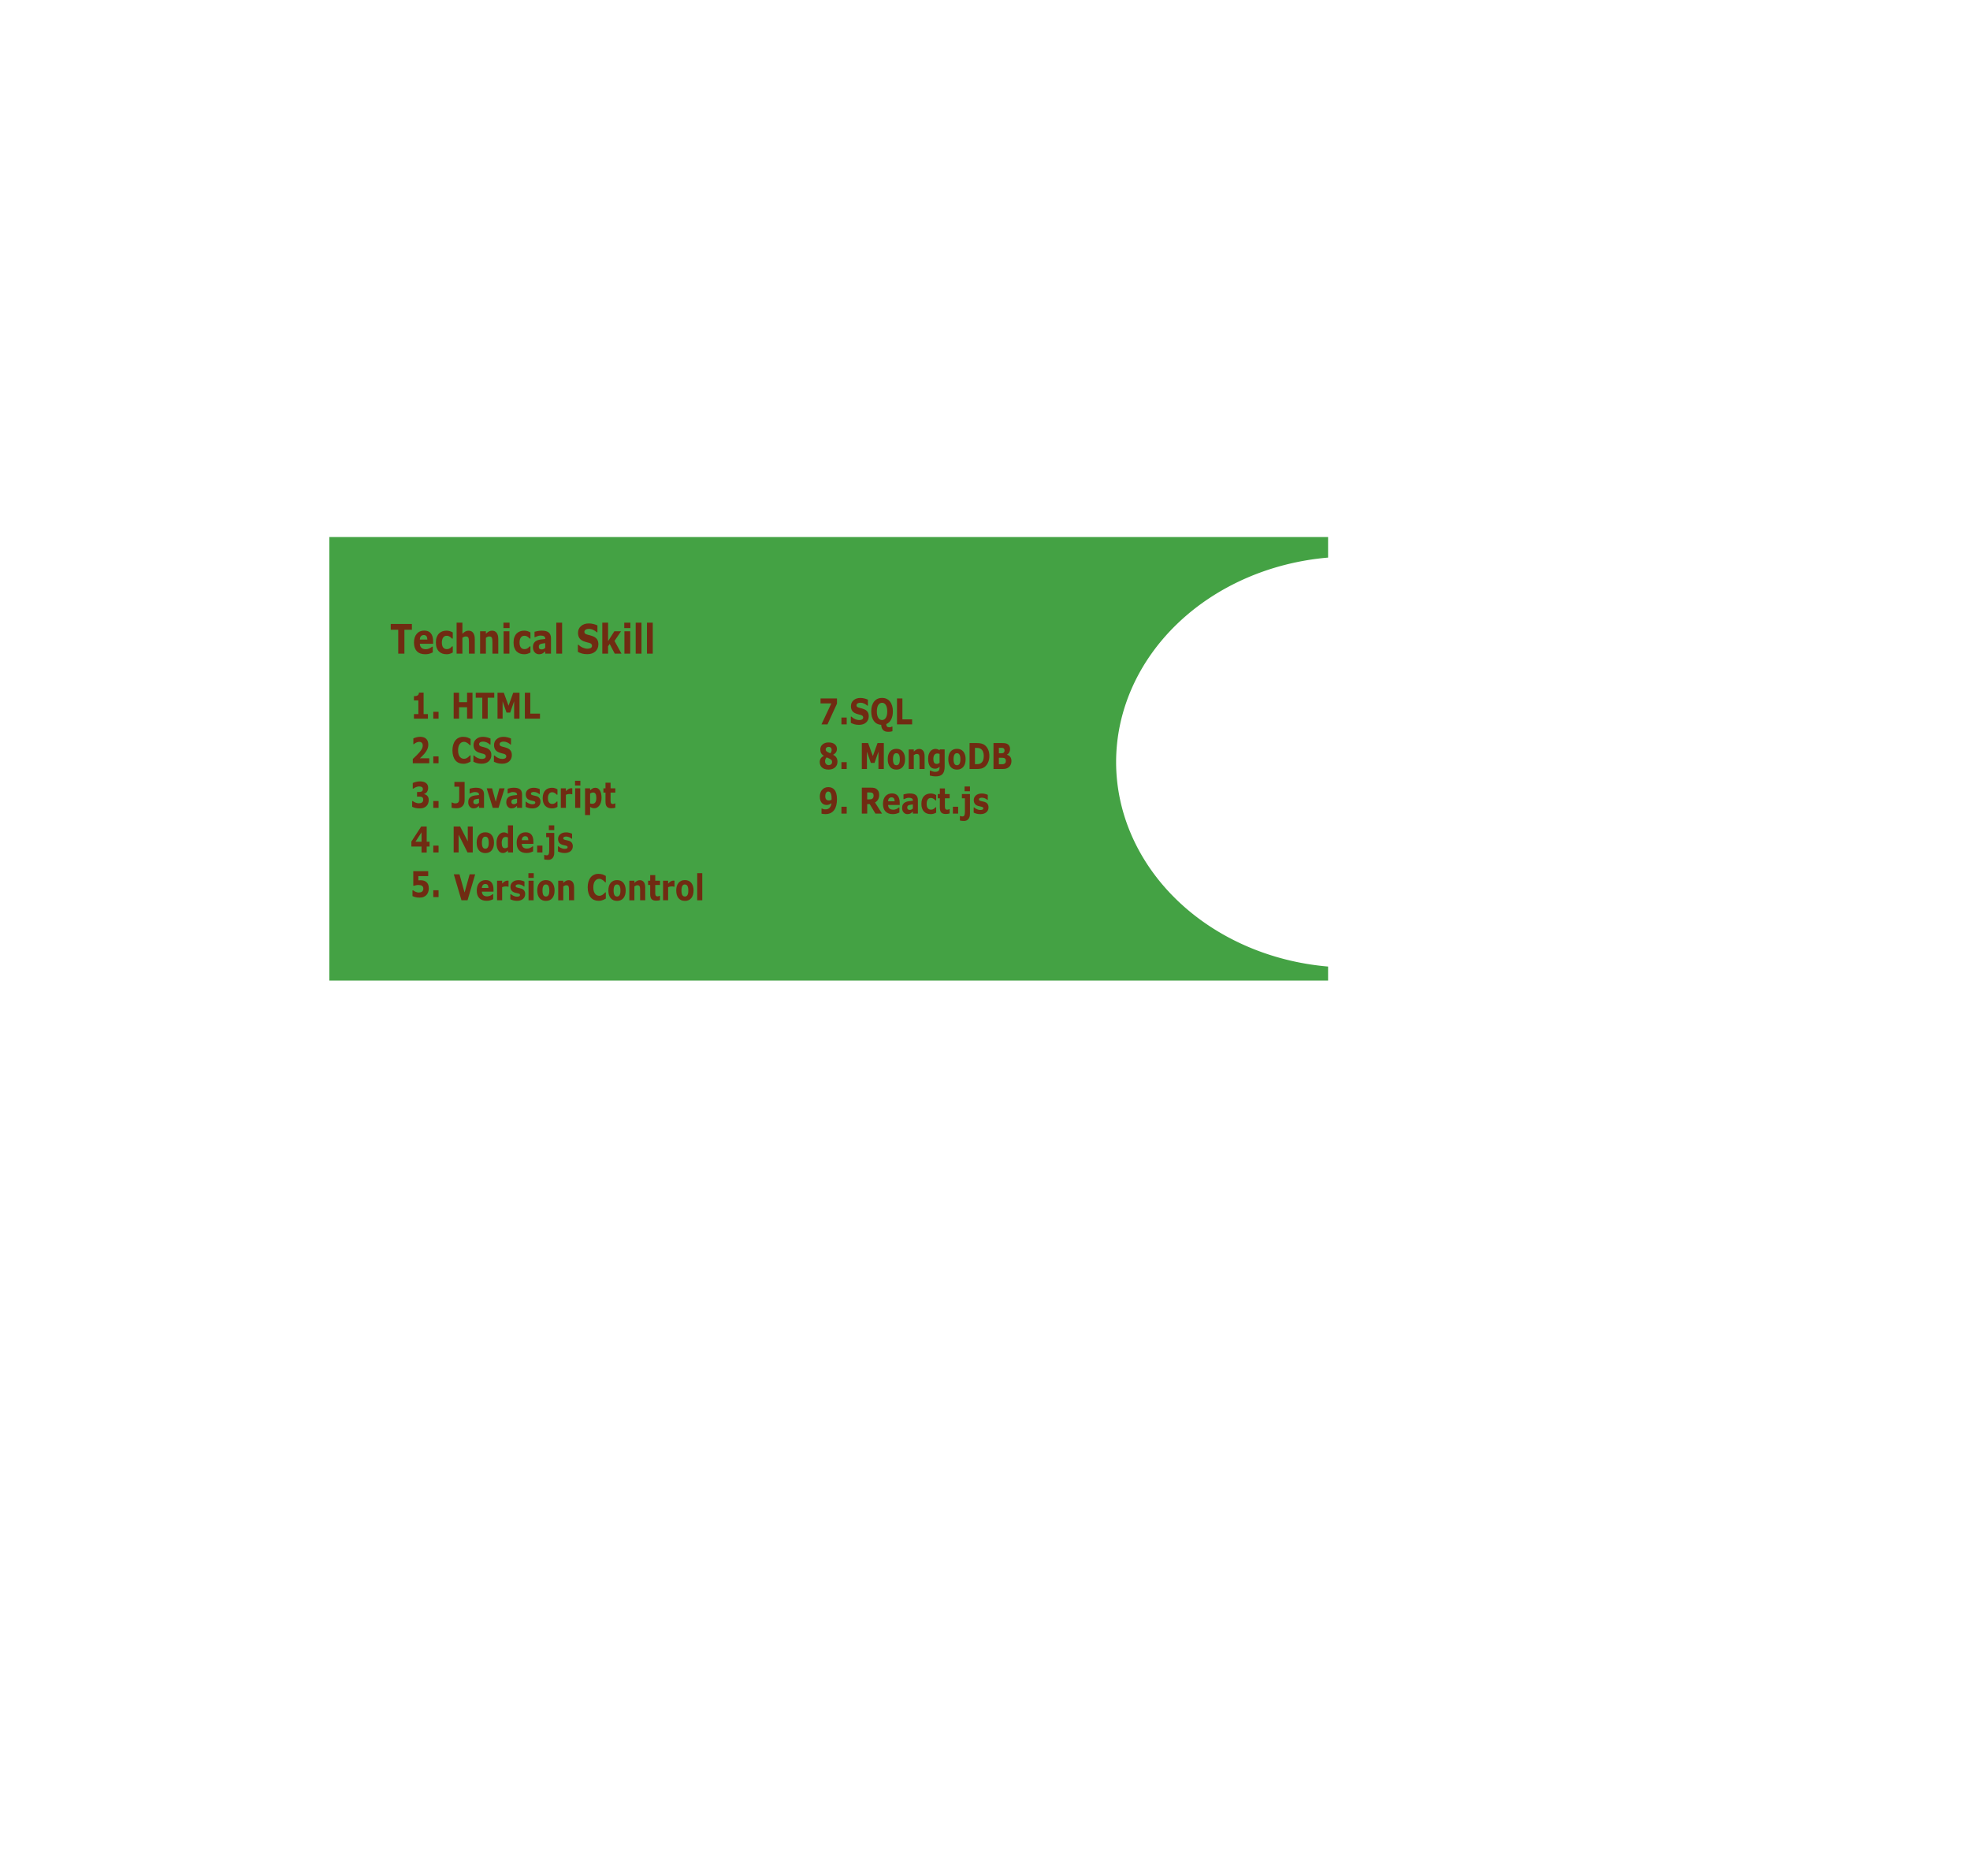 <?xml version="1.0" encoding="UTF-8" standalone="no"?>
<!-- Created with Inkscape (http://www.inkscape.org/) -->

<svg
   width="210mm"
   height="200mm"
   viewBox="0 0 210 297"
   version="1.1"
   id="svg1481"
   inkscape:version="1.2.2 (732a01da63, 2022-12-09)"
   sodipodi:docname="skill.svg"
   xmlns:inkscape="http://www.inkscape.org/namespaces/inkscape"
   xmlns:sodipodi="http://sodipodi.sourceforge.net/DTD/sodipodi-0.dtd"
   xmlns="http://www.w3.org/2000/svg"
   xmlns:svg="http://www.w3.org/2000/svg">
  <sodipodi:namedview
     id="namedview1483"
     pagecolor="#ffffff"
     bordercolor="#cccccc"
     borderopacity="1"
     inkscape:showpageshadow="0"
     inkscape:pageopacity="1"
     inkscape:pagecheckerboard="0"
     inkscape:deskcolor="#d1d1d1"
     inkscape:document-units="mm"
     showgrid="false"
     inkscape:zoom="1"
     inkscape:cx="397"
     inkscape:cy="561.5"
     inkscape:window-width="1920"
     inkscape:window-height="991"
     inkscape:window-x="-9"
     inkscape:window-y="-9"
     inkscape:window-maximized="1"
     inkscape:current-layer="layer1" />
  <defs
     id="defs1478">
    <inkscape:perspective
       sodipodi:type="inkscape:persp3d"
       inkscape:vp_x="0 : 148.5 : 1"
       inkscape:vp_y="0 : 1000 : 0"
       inkscape:vp_z="210 : 148.5 : 1"
       inkscape:persp3d-origin="105 : 99 : 1"
       id="perspective1597" />
  </defs>
  <g
     inkscape:label="Layer 1"
     inkscape:groupmode="layer"
     id="layer1">
    <g
       id="g6901">
      <path
         id="rect1668"
         style="opacity:0.734;fill:#008000;stroke-width:2.137;stroke-linejoin:bevel"
         d="M 1.208,85.027 V 155.247 H 159.311 V 153.023 A 37.144,32.544 0 0 1 125.755,120.65 37.144,32.544 0 0 1 159.311,88.277 v -3.25 z" />
      <g
         id="g6856"
         transform="matrix(0.925,0,0,1.144,-49.626,-112.026)">
        <g
           aria-label="Technical Skill

"
           id="text4456"
           style="font-weight:bold;font-size:5.644px;-inkscape-font-specification:'sans-serif Bold';opacity:0.734;fill:#800000;stroke-width:2;stroke-linejoin:bevel">
          <path
             d="m 69.087,185.073 h -1.282 v 3.31 h -1.058 v -3.31 H 65.465 v -0.794 h 3.621 z"
             id="path6903" />
          <path
             d="m 72.716,187.019 h -2.271 q 0.022,0.364 0.276,0.557 0.256,0.193 0.752,0.193 0.314,0 0.609,-0.113 0.295,-0.113 0.466,-0.243 h 0.11 v 0.797 q -0.336,0.135 -0.634,0.196 -0.298,0.061 -0.659,0.061 -0.932,0 -1.428,-0.419 -0.496,-0.419 -0.496,-1.193 0,-0.766 0.469,-1.213 0.471,-0.449 1.29,-0.449 0.755,0 1.136,0.383 0.38,0.38 0.38,1.097 z m -0.987,-0.582 q -0.008,-0.311 -0.154,-0.469 -0.146,-0.157 -0.455,-0.157 -0.287,0 -0.471,0.149 -0.185,0.149 -0.207,0.477 z"
             id="path6905" />
          <path
             d="m 75.029,188.466 q -0.405,0 -0.741,-0.097 -0.333,-0.097 -0.582,-0.298 -0.245,-0.201 -0.38,-0.507 -0.135,-0.306 -0.135,-0.717 0,-0.433 0.143,-0.747 0.146,-0.314 0.405,-0.521 0.251,-0.196 0.579,-0.287 0.328,-0.091 0.681,-0.091 0.317,0 0.584,0.069 0.267,0.069 0.499,0.179 v 0.846 h -0.141 q -0.058,-0.05 -0.141,-0.116 -0.08,-0.066 -0.198,-0.13 -0.113,-0.061 -0.248,-0.099 -0.135,-0.041 -0.314,-0.041 -0.397,0 -0.612,0.254 -0.212,0.251 -0.212,0.684 0,0.446 0.218,0.678 0.22,0.232 0.623,0.232 0.187,0 0.336,-0.041 0.152,-0.044 0.251,-0.102 0.094,-0.055 0.165,-0.116 0.072,-0.061 0.132,-0.119 h 0.141 v 0.846 q -0.234,0.11 -0.491,0.174 -0.254,0.066 -0.562,0.066 z"
             id="path6907" />
          <path
             d="m 79.846,188.383 h -0.998 v -1.535 q 0,-0.187 -0.019,-0.372 -0.019,-0.187 -0.066,-0.276 -0.055,-0.102 -0.163,-0.149 -0.105,-0.047 -0.295,-0.047 -0.135,0 -0.276,0.044 -0.138,0.044 -0.3,0.141 v 2.194 h -0.992 v -4.288 h 0.992 v 1.535 q 0.265,-0.207 0.507,-0.317 0.245,-0.11 0.543,-0.11 0.502,0 0.783,0.292 0.284,0.292 0.284,0.874 z"
             id="path6909" />
          <path
             d="m 83.867,188.383 h -0.998 v -1.535 q 0,-0.187 -0.019,-0.372 -0.019,-0.187 -0.066,-0.276 -0.055,-0.102 -0.163,-0.149 -0.105,-0.047 -0.295,-0.047 -0.135,0 -0.276,0.044 -0.138,0.044 -0.3,0.141 v 2.194 h -0.992 v -3.095 h 0.992 v 0.342 q 0.265,-0.207 0.507,-0.317 0.245,-0.11 0.543,-0.11 0.502,0 0.783,0.292 0.284,0.292 0.284,0.874 z"
             id="path6911" />
          <path
             d="M 85.772,188.383 H 84.78 v -3.095 h 0.992 z m 0.028,-3.536 h -1.047 v -0.752 h 1.047 z"
             id="path6913" />
          <path
             d="m 88.321,188.466 q -0.405,0 -0.741,-0.097 -0.333,-0.097 -0.582,-0.298 -0.245,-0.201 -0.38,-0.507 -0.135,-0.306 -0.135,-0.717 0,-0.433 0.143,-0.747 0.146,-0.314 0.405,-0.521 0.251,-0.196 0.579,-0.287 0.328,-0.091 0.681,-0.091 0.317,0 0.584,0.069 0.267,0.069 0.499,0.179 v 0.846 h -0.141 q -0.058,-0.05 -0.141,-0.116 -0.08,-0.066 -0.198,-0.13 -0.113,-0.061 -0.248,-0.099 -0.135,-0.041 -0.314,-0.041 -0.397,0 -0.612,0.254 -0.212,0.251 -0.212,0.684 0,0.446 0.218,0.678 0.22,0.232 0.623,0.232 0.187,0 0.336,-0.041 0.152,-0.044 0.251,-0.102 0.094,-0.055 0.165,-0.116 0.072,-0.061 0.132,-0.119 h 0.141 v 0.846 q -0.234,0.11 -0.491,0.174 -0.254,0.066 -0.562,0.066 z"
             id="path6915" />
          <path
             d="m 91.904,187.576 v -0.645 q -0.201,0.017 -0.435,0.047 -0.234,0.028 -0.356,0.066 -0.149,0.047 -0.229,0.138 -0.077,0.088 -0.077,0.234 0,0.097 0.017,0.157 0.017,0.061 0.083,0.116 0.063,0.055 0.152,0.083 0.088,0.025 0.276,0.025 0.149,0 0.3,-0.061 0.154,-0.061 0.27,-0.16 z m 0,0.48 q -0.08,0.061 -0.198,0.146 -0.119,0.085 -0.223,0.135 -0.146,0.066 -0.303,0.097 -0.157,0.033 -0.345,0.033 -0.441,0 -0.739,-0.273 -0.298,-0.273 -0.298,-0.697 0,-0.339 0.152,-0.554 0.152,-0.215 0.43,-0.339 0.276,-0.124 0.684,-0.176 0.408,-0.052 0.846,-0.077 v -0.017 q 0,-0.256 -0.209,-0.353 -0.209,-0.099 -0.617,-0.099 -0.245,0 -0.524,0.088 -0.278,0.085 -0.4,0.132 h -0.091 v -0.747 q 0.157,-0.041 0.51,-0.097 0.356,-0.058 0.711,-0.058 0.846,0 1.221,0.262 0.378,0.259 0.378,0.816 v 2.106 h -0.984 z"
             id="path6917" />
          <path
             d="M 94.792,188.383 H 93.8 v -4.288 h 0.992 z"
             id="path6919" />
          <path
             d="m 100.999,187.093 q 0,0.606 -0.515,0.987 -0.513,0.378 -1.395,0.378 -0.51,0 -0.89,-0.088 -0.378,-0.091 -0.708,-0.229 v -0.984 h 0.116 q 0.328,0.262 0.733,0.402 0.408,0.141 0.783,0.141 0.096,0 0.254,-0.017 0.157,-0.017 0.256,-0.055 0.121,-0.05 0.198,-0.124 0.08,-0.074 0.08,-0.22 0,-0.135 -0.116,-0.232 -0.113,-0.099 -0.333,-0.152 -0.232,-0.055 -0.491,-0.102 -0.256,-0.05 -0.482,-0.124 -0.518,-0.168 -0.747,-0.455 -0.226,-0.289 -0.226,-0.717 0,-0.573 0.513,-0.934 0.515,-0.364 1.323,-0.364 0.405,0 0.799,0.08 0.397,0.077 0.686,0.196 v 0.945 h -0.113 q -0.248,-0.198 -0.609,-0.331 -0.358,-0.135 -0.733,-0.135 -0.132,0 -0.265,0.019 -0.13,0.017 -0.251,0.066 -0.107,0.041 -0.185,0.127 -0.077,0.083 -0.077,0.19 0,0.163 0.124,0.251 0.124,0.085 0.469,0.157 0.226,0.047 0.433,0.091 0.209,0.044 0.449,0.121 0.471,0.154 0.695,0.422 0.226,0.265 0.226,0.689 z"
             id="path6921" />
          <path
             d="m 104.954,188.383 h -1.155 l -0.868,-1.348 -0.27,0.328 v 1.02 h -0.992 v -4.288 h 0.992 v 2.56 l 1.069,-1.367 h 1.144 l -1.113,1.334 z"
             id="path6923" />
          <path
             d="m 106.448,188.383 h -0.992 v -3.095 h 0.992 z m 0.028,-3.536 h -1.047 v -0.752 h 1.047 z"
             id="path6925" />
          <path
             d="m 108.377,188.383 h -0.992 v -4.288 h 0.992 z"
             id="path6927" />
          <path
             d="m 110.306,188.383 h -0.992 v -4.288 h 0.992 z"
             id="path6929" />
        </g>
        <g
           aria-label="1. HTML
2. CSS
3. Javascript
4. Node.js
5."
           id="text4514"
           style="font-weight:bold;font-size:4.939px;-inkscape-font-specification:'sans-serif Bold';opacity:0.734;fill:#800000;stroke-width:2;stroke-linejoin:bevel">
          <path
             d="m 71.83,197.379 h -2.397 v -0.627 h 0.757 v -1.898 h -0.757 v -0.586 q 0.174,0 0.333,-0.019 0.159,-0.022 0.265,-0.072 0.125,-0.06 0.188,-0.157 0.063,-0.097 0.072,-0.241 h 0.798 v 2.973 h 0.74 z"
             id="path6932" />
          <path
             d="m 73.646,197.379 h -0.902 v -0.948 h 0.902 z"
             id="path6934" />
          <path
             d="m 79.453,197.379 h -0.926 v -1.582 h -1.367 v 1.582 h -0.926 v -3.591 h 0.926 v 1.314 h 1.367 v -1.314 h 0.926 z"
             id="path6936" />
          <path
             d="m 83.179,194.483 h -1.121 v 2.896 h -0.926 v -2.896 h -1.121 v -0.695 h 3.169 z"
             id="path6938" />
          <path
             d="m 87.501,197.379 h -0.921 v -2.404 l -0.666,1.56 h -0.639 l -0.666,-1.56 v 2.404 h -0.873 v -3.591 h 1.076 l 0.808,1.801 0.805,-1.801 h 1.076 z"
             id="path6940" />
          <path
             d="m 91.007,197.379 h -2.59 v -3.591 h 0.926 v 2.896 h 1.664 z"
             id="path6942" />
          <path
             d="m 72.057,203.553 h -2.819 v -0.593 q 0.323,-0.234 0.646,-0.497 0.326,-0.263 0.521,-0.453 0.292,-0.282 0.415,-0.492 0.123,-0.21 0.123,-0.415 0,-0.246 -0.159,-0.379 -0.157,-0.135 -0.453,-0.135 -0.222,0 -0.468,0.092 -0.244,0.092 -0.453,0.234 h -0.077 v -0.798 q 0.171,-0.075 0.504,-0.15 0.335,-0.075 0.67,-0.075 0.675,0 1.03,0.285 0.354,0.282 0.354,0.801 0,0.34 -0.171,0.646 -0.169,0.306 -0.518,0.632 -0.219,0.203 -0.441,0.374 -0.222,0.169 -0.316,0.236 h 1.613 z"
             id="path6944" />
          <path
             d="m 73.646,203.553 h -0.902 v -0.948 h 0.902 z"
             id="path6946" />
          <path
             d="m 77.857,203.623 q -0.4,0 -0.74,-0.118 -0.338,-0.118 -0.581,-0.352 -0.244,-0.234 -0.379,-0.584 -0.133,-0.35 -0.133,-0.808 0,-0.427 0.128,-0.774 0.128,-0.347 0.371,-0.596 0.234,-0.239 0.579,-0.369 0.347,-0.13 0.757,-0.13 0.227,0 0.408,0.026 0.183,0.024 0.338,0.065 0.162,0.046 0.292,0.104 0.133,0.056 0.232,0.104 v 0.871 h -0.106 q -0.068,-0.058 -0.171,-0.137 -0.101,-0.08 -0.232,-0.157 -0.133,-0.077 -0.287,-0.13 -0.154,-0.053 -0.33,-0.053 -0.195,0 -0.371,0.063 -0.176,0.06 -0.326,0.203 -0.142,0.137 -0.232,0.364 -0.087,0.227 -0.087,0.55 0,0.338 0.094,0.564 0.096,0.227 0.241,0.357 0.147,0.133 0.328,0.191 0.181,0.056 0.357,0.056 0.169,0 0.333,-0.051 0.166,-0.051 0.306,-0.137 0.118,-0.07 0.219,-0.15 0.101,-0.08 0.166,-0.137 h 0.096 v 0.859 q -0.135,0.06 -0.258,0.113 -0.123,0.053 -0.258,0.092 -0.176,0.051 -0.33,0.077 -0.154,0.026 -0.424,0.026 z"
             id="path6948" />
          <path
             d="m 82.682,202.424 q 0,0.531 -0.451,0.863 -0.449,0.33 -1.22,0.33 -0.446,0 -0.779,-0.077 -0.33,-0.08 -0.62,-0.2 v -0.861 h 0.101 q 0.287,0.229 0.641,0.352 0.357,0.123 0.685,0.123 0.084,0 0.222,-0.015 0.137,-0.015 0.224,-0.048 0.106,-0.043 0.174,-0.109 0.07,-0.065 0.07,-0.193 0,-0.118 -0.101,-0.203 -0.099,-0.087 -0.292,-0.133 -0.203,-0.048 -0.429,-0.089 -0.224,-0.043 -0.422,-0.109 -0.453,-0.147 -0.654,-0.398 -0.198,-0.253 -0.198,-0.627 0,-0.502 0.449,-0.818 0.451,-0.318 1.158,-0.318 0.355,0 0.699,0.07 0.347,0.068 0.6,0.171 v 0.827 h -0.099 q -0.217,-0.174 -0.533,-0.289 -0.314,-0.118 -0.641,-0.118 -0.116,0 -0.232,0.017 -0.113,0.015 -0.219,0.058 -0.094,0.036 -0.162,0.111 -0.068,0.072 -0.068,0.166 0,0.142 0.109,0.219 0.109,0.075 0.41,0.137 0.198,0.041 0.379,0.08 0.183,0.039 0.393,0.106 0.412,0.135 0.608,0.369 0.198,0.232 0.198,0.603 z"
             id="path6950" />
          <path
             d="m 86.191,202.424 q 0,0.531 -0.451,0.863 -0.449,0.33 -1.22,0.33 -0.446,0 -0.779,-0.077 -0.33,-0.08 -0.62,-0.2 v -0.861 h 0.101 q 0.287,0.229 0.641,0.352 0.357,0.123 0.685,0.123 0.084,0 0.222,-0.015 0.137,-0.015 0.224,-0.048 0.106,-0.043 0.174,-0.109 0.07,-0.065 0.07,-0.193 0,-0.118 -0.101,-0.203 -0.099,-0.087 -0.292,-0.133 -0.203,-0.048 -0.429,-0.089 -0.224,-0.043 -0.422,-0.109 -0.453,-0.147 -0.654,-0.398 -0.198,-0.253 -0.198,-0.627 0,-0.502 0.449,-0.818 0.451,-0.318 1.158,-0.318 0.355,0 0.699,0.07 0.347,0.068 0.6,0.171 v 0.827 h -0.099 q -0.217,-0.174 -0.533,-0.289 -0.314,-0.118 -0.641,-0.118 -0.116,0 -0.232,0.017 -0.113,0.015 -0.219,0.058 -0.094,0.036 -0.162,0.111 -0.068,0.072 -0.068,0.166 0,0.142 0.109,0.219 0.109,0.075 0.41,0.137 0.198,0.041 0.379,0.08 0.183,0.039 0.393,0.106 0.412,0.135 0.608,0.369 0.198,0.232 0.198,0.603 z"
             id="path6952" />
          <path
             d="m 71.705,208.043 q 0.118,0.101 0.188,0.236 0.07,0.135 0.07,0.359 0,0.253 -0.101,0.473 -0.099,0.219 -0.306,0.376 -0.203,0.152 -0.477,0.234 -0.273,0.08 -0.663,0.08 -0.446,0 -0.767,-0.07 -0.318,-0.07 -0.518,-0.157 v -0.789 h 0.094 q 0.207,0.125 0.494,0.217 0.289,0.092 0.528,0.092 0.14,0 0.304,-0.022 0.164,-0.024 0.277,-0.101 0.089,-0.06 0.142,-0.145 0.053,-0.087 0.053,-0.248 0,-0.157 -0.072,-0.241 -0.072,-0.087 -0.191,-0.123 -0.118,-0.039 -0.285,-0.041 -0.166,-0.005 -0.309,-0.005 h -0.198 v -0.641 h 0.205 q 0.188,0 0.333,-0.012 0.145,-0.012 0.246,-0.056 0.106,-0.046 0.159,-0.121 0.053,-0.077 0.053,-0.224 0,-0.109 -0.055,-0.174 -0.055,-0.068 -0.14,-0.106 -0.094,-0.043 -0.222,-0.058 -0.128,-0.015 -0.219,-0.015 -0.227,0 -0.492,0.08 -0.265,0.077 -0.514,0.224 h -0.089 v -0.779 q 0.198,-0.08 0.538,-0.152 0.34,-0.075 0.69,-0.075 0.34,0 0.596,0.06 0.256,0.058 0.422,0.157 0.198,0.118 0.294,0.287 0.096,0.169 0.096,0.395 0,0.299 -0.186,0.535 -0.186,0.234 -0.49,0.299 v 0.034 q 0.123,0.017 0.26,0.068 0.137,0.051 0.251,0.147 z"
             id="path6954" />
          <path
             d="m 73.646,209.726 h -0.902 v -0.948 h 0.902 z"
             id="path6956" />
          <path
             d="m 78.105,208.673 q 0,0.236 -0.084,0.444 -0.084,0.205 -0.251,0.347 -0.176,0.152 -0.424,0.236 -0.248,0.082 -0.615,0.082 -0.248,0 -0.468,-0.019 -0.219,-0.017 -0.386,-0.051 v -0.728 h 0.087 q 0.116,0.043 0.241,0.082 0.125,0.036 0.321,0.036 0.253,0 0.388,-0.068 0.137,-0.068 0.195,-0.188 0.055,-0.118 0.063,-0.258 0.007,-0.142 0.007,-0.362 v -1.43 h -0.822 v -0.661 h 1.748 z"
             id="path6958" />
          <path
             d="m 80.567,209.02 v -0.564 q -0.176,0.015 -0.381,0.041 -0.205,0.024 -0.311,0.058 -0.13,0.041 -0.2,0.121 -0.068,0.077 -0.068,0.205 0,0.084 0.014,0.137 0.014,0.053 0.072,0.101 0.055,0.048 0.133,0.072 0.077,0.022 0.241,0.022 0.13,0 0.263,-0.053 0.135,-0.053 0.236,-0.14 z m 0,0.42 q -0.07,0.053 -0.174,0.128 -0.104,0.075 -0.195,0.118 -0.128,0.058 -0.265,0.084 -0.137,0.029 -0.301,0.029 -0.386,0 -0.646,-0.239 -0.26,-0.239 -0.26,-0.61 0,-0.297 0.133,-0.485 0.133,-0.188 0.376,-0.297 0.241,-0.109 0.598,-0.154 0.357,-0.046 0.74,-0.068 v -0.015 q 0,-0.224 -0.183,-0.309 -0.183,-0.087 -0.54,-0.087 -0.215,0 -0.458,0.077 -0.244,0.075 -0.35,0.116 h -0.08 v -0.654 q 0.137,-0.036 0.446,-0.084 0.311,-0.051 0.622,-0.051 0.74,0 1.068,0.229 0.33,0.227 0.33,0.714 v 1.842 h -0.861 z"
             id="path6960" />
          <path
             d="m 84.954,207.018 -1.044,2.708 h -0.984 l -1.037,-2.708 h 0.919 l 0.627,1.862 0.62,-1.862 z"
             id="path6962" />
          <path
             d="m 87.076,209.02 v -0.564 q -0.176,0.015 -0.381,0.041 -0.205,0.024 -0.311,0.058 -0.13,0.041 -0.2,0.121 -0.068,0.077 -0.068,0.205 0,0.084 0.014,0.137 0.014,0.053 0.072,0.101 0.055,0.048 0.133,0.072 0.077,0.022 0.241,0.022 0.13,0 0.263,-0.053 0.135,-0.053 0.236,-0.14 z m 0,0.42 q -0.07,0.053 -0.174,0.128 -0.104,0.075 -0.195,0.118 -0.128,0.058 -0.265,0.084 -0.137,0.029 -0.301,0.029 -0.386,0 -0.646,-0.239 -0.26,-0.239 -0.26,-0.61 0,-0.297 0.133,-0.485 0.133,-0.188 0.376,-0.297 0.241,-0.109 0.598,-0.154 0.357,-0.046 0.74,-0.068 v -0.015 q 0,-0.224 -0.183,-0.309 -0.183,-0.087 -0.54,-0.087 -0.215,0 -0.458,0.077 -0.244,0.075 -0.35,0.116 h -0.08 v -0.654 q 0.137,-0.036 0.446,-0.084 0.311,-0.051 0.622,-0.051 0.74,0 1.068,0.229 0.33,0.227 0.33,0.714 v 1.842 h -0.861 z"
             id="path6964" />
          <path
             d="m 91.089,208.868 q 0,0.42 -0.376,0.678 -0.376,0.256 -1.03,0.256 -0.362,0 -0.656,-0.068 -0.294,-0.068 -0.473,-0.15 v -0.714 h 0.08 q 0.065,0.046 0.15,0.101 0.087,0.053 0.244,0.116 0.135,0.056 0.306,0.097 0.171,0.039 0.367,0.039 0.256,0 0.379,-0.056 0.123,-0.058 0.123,-0.169 0,-0.099 -0.072,-0.142 -0.072,-0.046 -0.275,-0.087 -0.096,-0.022 -0.263,-0.046 -0.164,-0.026 -0.299,-0.063 -0.369,-0.097 -0.547,-0.299 -0.178,-0.205 -0.178,-0.509 0,-0.391 0.369,-0.649 0.371,-0.26 1.013,-0.26 0.304,0 0.581,0.063 0.28,0.06 0.436,0.13 v 0.685 h -0.075 q -0.193,-0.133 -0.441,-0.215 -0.246,-0.084 -0.499,-0.084 -0.21,0 -0.355,0.058 -0.142,0.058 -0.142,0.164 0,0.097 0.065,0.147 0.065,0.051 0.306,0.101 0.133,0.026 0.285,0.053 0.154,0.024 0.309,0.063 0.342,0.089 0.506,0.282 0.164,0.191 0.164,0.477 z"
             id="path6966" />
          <path
             d="m 93.076,209.799 q -0.354,0 -0.649,-0.084 -0.292,-0.084 -0.509,-0.26 -0.215,-0.176 -0.333,-0.444 -0.118,-0.268 -0.118,-0.627 0,-0.379 0.125,-0.654 0.128,-0.275 0.355,-0.456 0.219,-0.171 0.506,-0.251 0.287,-0.08 0.596,-0.08 0.277,0 0.511,0.06 0.234,0.06 0.436,0.157 v 0.74 h -0.123 q -0.051,-0.043 -0.123,-0.101 -0.07,-0.058 -0.174,-0.113 -0.099,-0.053 -0.217,-0.087 -0.118,-0.036 -0.275,-0.036 -0.347,0 -0.535,0.222 -0.186,0.219 -0.186,0.598 0,0.391 0.191,0.593 0.193,0.203 0.545,0.203 0.164,0 0.294,-0.036 0.133,-0.039 0.219,-0.089 0.082,-0.048 0.145,-0.101 0.063,-0.053 0.116,-0.104 h 0.123 v 0.74 q -0.205,0.097 -0.429,0.152 -0.222,0.058 -0.492,0.058 z"
             id="path6968" />
          <path
             d="m 96.534,207.845 h -0.077 q -0.055,-0.019 -0.178,-0.029 -0.123,-0.01 -0.205,-0.01 -0.186,0 -0.328,0.024 -0.142,0.024 -0.306,0.082 v 1.813 h -0.868 v -2.708 h 0.868 v 0.398 q 0.287,-0.246 0.499,-0.326 0.212,-0.082 0.391,-0.082 0.046,0 0.104,0.002 0.058,0.002 0.101,0.007 z"
             id="path6970" />
          <path
             d="m 97.894,209.726 h -0.868 v -2.708 h 0.868 z m 0.024,-3.094 H 97.002 v -0.658 h 0.916 z"
             id="path6972" />
          <path
             d="m 101.541,208.335 q 0,0.335 -0.104,0.61 -0.101,0.275 -0.268,0.453 -0.174,0.188 -0.393,0.285 -0.219,0.097 -0.47,0.097 -0.232,0 -0.393,-0.051 -0.162,-0.048 -0.33,-0.137 v 1.129 h -0.868 v -3.702 h 0.868 v 0.282 q 0.2,-0.159 0.408,-0.258 0.21,-0.099 0.482,-0.099 0.506,0 0.786,0.371 0.282,0.371 0.282,1.02 z m -0.895,0.017 q 0,-0.396 -0.135,-0.574 -0.135,-0.178 -0.427,-0.178 -0.123,0 -0.253,0.039 -0.13,0.036 -0.248,0.106 v 1.363 q 0.087,0.034 0.186,0.043 0.099,0.01 0.195,0.01 0.345,0 0.514,-0.2 0.169,-0.203 0.169,-0.608 z"
             id="path6974" />
          <path
             d="m 103.899,209.702 q -0.14,0.036 -0.297,0.056 -0.157,0.022 -0.383,0.022 -0.506,0 -0.755,-0.205 -0.246,-0.205 -0.246,-0.702 v -1.266 h -0.357 v -0.588 h 0.357 v -0.774 h 0.868 v 0.774 h 0.813 v 0.588 h -0.813 v 0.96 q 0,0.142 0.002,0.248 0.002,0.106 0.039,0.191 0.034,0.084 0.118,0.135 0.087,0.048 0.251,0.048 0.068,0 0.176,-0.029 0.111,-0.029 0.154,-0.053 h 0.072 z"
             id="path6976" />
          <path
             d="m 72.108,215.073 h -0.49 v 0.837 h -0.885 v -0.837 h -1.739 v -0.68 l 1.681,-2.084 h 0.943 v 2.108 h 0.49 z m -1.375,-0.656 v -1.297 l -1.044,1.297 z"
             id="path6978" />
          <path
             d="m 73.646,215.9 h -0.902 v -0.948 h 0.902 z"
             id="path6980" />
          <path
             d="m 79.499,215.9 h -0.892 l -1.524,-2.465 V 215.9 h -0.849 v -3.591 h 1.107 l 1.309,2.057 v -2.057 h 0.849 z"
             id="path6982" />
          <path
             d="m 83.136,214.547 q 0,0.668 -0.391,1.054 -0.388,0.383 -1.092,0.383 -0.704,0 -1.095,-0.383 -0.388,-0.386 -0.388,-1.054 0,-0.673 0.391,-1.056 0.393,-0.383 1.092,-0.383 0.709,0 1.095,0.386 0.388,0.386 0.388,1.054 z m -1.068,0.658 q 0.084,-0.104 0.125,-0.248 0.043,-0.147 0.043,-0.405 0,-0.239 -0.043,-0.4 -0.043,-0.162 -0.121,-0.258 -0.077,-0.099 -0.186,-0.14 -0.109,-0.041 -0.234,-0.041 -0.125,0 -0.224,0.034 -0.096,0.034 -0.186,0.135 -0.08,0.094 -0.128,0.258 -0.046,0.164 -0.046,0.412 0,0.222 0.041,0.386 0.041,0.162 0.121,0.26 0.077,0.094 0.183,0.137 0.109,0.043 0.246,0.043 0.118,0 0.224,-0.039 0.109,-0.041 0.183,-0.135 z"
             id="path6984" />
          <path
             d="m 86.391,215.9 h -0.868 v -0.282 q -0.224,0.183 -0.42,0.27 -0.195,0.087 -0.451,0.087 -0.494,0 -0.791,-0.381 -0.297,-0.381 -0.297,-1.027 0,-0.345 0.099,-0.61 0.101,-0.268 0.275,-0.458 0.164,-0.181 0.398,-0.28 0.234,-0.101 0.468,-0.101 0.244,0 0.398,0.053 0.157,0.051 0.321,0.13 v -1.153 h 0.868 z m -0.868,-0.748 v -1.329 q -0.092,-0.039 -0.193,-0.056 -0.101,-0.017 -0.186,-0.017 -0.342,0 -0.514,0.215 -0.171,0.212 -0.171,0.591 0,0.398 0.137,0.579 0.137,0.178 0.441,0.178 0.118,0 0.251,-0.043 0.133,-0.046 0.234,-0.118 z"
             id="path6986" />
          <path
             d="m 89.878,214.706 h -1.987 q 0.019,0.318 0.241,0.487 0.224,0.169 0.658,0.169 0.275,0 0.533,-0.099 0.258,-0.099 0.408,-0.212 h 0.096 v 0.697 q -0.294,0.118 -0.555,0.171 -0.26,0.053 -0.576,0.053 -0.815,0 -1.249,-0.367 -0.434,-0.367 -0.434,-1.044 0,-0.67 0.41,-1.061 0.412,-0.393 1.129,-0.393 0.661,0 0.994,0.335 0.333,0.333 0.333,0.96 z m -0.863,-0.509 q -0.007,-0.273 -0.135,-0.41 -0.128,-0.137 -0.398,-0.137 -0.251,0 -0.412,0.13 -0.162,0.13 -0.181,0.417 z"
             id="path6988" />
          <path
             d="m 91.424,215.9 h -0.902 v -0.948 h 0.902 z"
             id="path6990" />
          <path
             d="m 93.448,215.948 q 0,0.458 -0.282,0.714 -0.282,0.258 -0.726,0.258 -0.236,0 -0.432,-0.022 -0.193,-0.019 -0.282,-0.041 v -0.622 h 0.068 q 0.072,0.024 0.181,0.041 0.109,0.017 0.171,0.017 0.251,0 0.342,-0.15 0.092,-0.15 0.092,-0.492 v -1.871 H 92.066 v -0.588 h 1.382 z m 0,-3.142 h -0.924 v -0.658 h 0.924 z"
             id="path6992" />
          <path
             d="m 96.619,215.041 q 0,0.42 -0.376,0.678 -0.376,0.256 -1.03,0.256 -0.362,0 -0.656,-0.068 -0.294,-0.068 -0.473,-0.15 v -0.714 h 0.08 q 0.065,0.046 0.15,0.101 0.087,0.053 0.244,0.116 0.135,0.056 0.306,0.097 0.171,0.039 0.367,0.039 0.256,0 0.379,-0.056 0.123,-0.058 0.123,-0.169 0,-0.099 -0.072,-0.142 -0.072,-0.046 -0.275,-0.087 -0.096,-0.022 -0.263,-0.046 -0.164,-0.026 -0.299,-0.063 -0.369,-0.097 -0.547,-0.299 -0.178,-0.205 -0.178,-0.509 0,-0.391 0.369,-0.649 0.371,-0.26 1.013,-0.26 0.304,0 0.581,0.063 0.28,0.06 0.436,0.13 v 0.685 h -0.075 q -0.193,-0.133 -0.441,-0.215 -0.246,-0.084 -0.499,-0.084 -0.21,0 -0.355,0.058 -0.142,0.058 -0.142,0.164 0,0.097 0.065,0.147 0.065,0.051 0.306,0.101 0.133,0.026 0.285,0.053 0.154,0.024 0.309,0.063 0.342,0.089 0.506,0.282 0.164,0.191 0.164,0.477 z"
             id="path6994" />
          <path
             d="m 71.98,220.858 q 0,0.28 -0.106,0.521 -0.104,0.239 -0.304,0.41 -0.222,0.183 -0.511,0.273 -0.287,0.087 -0.656,0.087 -0.432,-0.002 -0.731,-0.07 -0.297,-0.065 -0.485,-0.147 v -0.793 h 0.101 q 0.219,0.13 0.473,0.217 0.253,0.087 0.504,0.087 0.152,0 0.328,-0.034 0.178,-0.036 0.282,-0.128 0.082,-0.075 0.123,-0.152 0.043,-0.077 0.043,-0.239 0,-0.125 -0.058,-0.215 -0.055,-0.092 -0.145,-0.147 -0.13,-0.08 -0.314,-0.104 -0.183,-0.026 -0.333,-0.026 -0.217,0 -0.417,0.039 -0.198,0.036 -0.347,0.072 h -0.106 v -2.026 h 2.554 v 0.687 h -1.683 v 0.586 q 0.075,-0.005 0.188,-0.007 0.116,-0.005 0.203,-0.005 0.297,0 0.528,0.058 0.234,0.056 0.403,0.157 0.219,0.133 0.342,0.352 0.123,0.217 0.123,0.547 z"
             id="path6996" />
          <path
             d="m 73.646,222.074 h -0.902 v -0.948 h 0.902 z"
             id="path6998" />
        </g>
        <g
           aria-label="Version Control"
           id="text5252"
           style="font-weight:bold;font-size:4.939px;-inkscape-font-specification:'sans-serif Bold';opacity:0.734;fill:#800000;stroke-width:2;stroke-linejoin:bevel">
          <path
             d="m 79.914,218.924 -1.309,3.591 h -1.037 l -1.309,-3.591 h 0.972 l 0.868,2.522 0.868,-2.522 z"
             id="path7001" />
          <path
             d="m 83.049,221.321 h -1.987 q 0.019,0.318 0.241,0.487 0.224,0.169 0.658,0.169 0.275,0 0.533,-0.099 0.258,-0.099 0.408,-0.212 h 0.096 v 0.697 q -0.294,0.118 -0.555,0.171 -0.26,0.053 -0.576,0.053 -0.815,0 -1.249,-0.367 -0.434,-0.367 -0.434,-1.044 0,-0.67 0.41,-1.061 0.412,-0.393 1.129,-0.393 0.661,0 0.994,0.335 0.333,0.333 0.333,0.96 z m -0.863,-0.509 q -0.007,-0.273 -0.135,-0.41 -0.128,-0.137 -0.398,-0.137 -0.251,0 -0.412,0.13 -0.162,0.13 -0.181,0.417 z"
             id="path7003" />
          <path
             d="m 85.624,220.634 h -0.077 q -0.055,-0.019 -0.178,-0.029 -0.123,-0.01 -0.205,-0.01 -0.186,0 -0.328,0.024 -0.142,0.024 -0.306,0.082 v 1.813 h -0.868 v -2.708 h 0.868 v 0.398 q 0.287,-0.246 0.499,-0.326 0.212,-0.082 0.391,-0.082 0.046,0 0.104,0.002 0.058,0.002 0.101,0.007 z"
             id="path7005" />
          <path
             d="m 88.47,221.656 q 0,0.42 -0.376,0.678 -0.376,0.256 -1.03,0.256 -0.362,0 -0.656,-0.068 -0.294,-0.068 -0.473,-0.15 v -0.714 h 0.08 q 0.065,0.046 0.15,0.101 0.087,0.053 0.244,0.116 0.135,0.056 0.306,0.097 0.171,0.039 0.367,0.039 0.256,0 0.379,-0.056 0.123,-0.058 0.123,-0.169 0,-0.099 -0.072,-0.142 -0.072,-0.046 -0.275,-0.087 -0.096,-0.022 -0.263,-0.046 -0.164,-0.026 -0.299,-0.063 -0.369,-0.097 -0.547,-0.299 -0.178,-0.205 -0.178,-0.509 0,-0.391 0.369,-0.649 0.371,-0.26 1.013,-0.26 0.304,0 0.581,0.063 0.28,0.06 0.436,0.13 v 0.685 h -0.075 q -0.193,-0.133 -0.441,-0.215 -0.246,-0.084 -0.499,-0.084 -0.21,0 -0.355,0.058 -0.142,0.058 -0.142,0.164 0,0.097 0.065,0.147 0.065,0.051 0.306,0.101 0.133,0.026 0.285,0.053 0.154,0.024 0.309,0.063 0.342,0.089 0.506,0.282 0.164,0.191 0.164,0.477 z"
             id="path7007" />
          <path
             d="m 89.915,222.515 h -0.868 v -2.708 h 0.868 z m 0.024,-3.094 h -0.916 v -0.658 h 0.916 z"
             id="path7009" />
          <path
             d="m 93.503,221.162 q 0,0.668 -0.391,1.054 -0.388,0.383 -1.092,0.383 -0.704,0 -1.095,-0.383 -0.388,-0.386 -0.388,-1.054 0,-0.673 0.391,-1.056 0.393,-0.383 1.092,-0.383 0.709,0 1.095,0.386 0.388,0.386 0.388,1.054 z m -1.068,0.658 q 0.084,-0.104 0.125,-0.248 0.043,-0.147 0.043,-0.405 0,-0.239 -0.043,-0.4 -0.043,-0.162 -0.121,-0.258 -0.077,-0.099 -0.186,-0.14 -0.109,-0.041 -0.234,-0.041 -0.125,0 -0.224,0.034 -0.096,0.034 -0.186,0.135 -0.08,0.094 -0.128,0.258 -0.046,0.164 -0.046,0.412 0,0.222 0.041,0.386 0.041,0.162 0.121,0.26 0.077,0.094 0.183,0.137 0.109,0.043 0.246,0.043 0.118,0 0.224,-0.039 0.109,-0.041 0.183,-0.135 z"
             id="path7011" />
          <path
             d="m 96.845,222.515 h -0.873 v -1.343 q 0,-0.164 -0.017,-0.326 -0.017,-0.164 -0.058,-0.241 -0.048,-0.089 -0.142,-0.13 -0.092,-0.041 -0.258,-0.041 -0.118,0 -0.241,0.039 -0.121,0.039 -0.263,0.123 v 1.92 h -0.868 v -2.708 h 0.868 v 0.299 q 0.232,-0.181 0.444,-0.277 0.215,-0.097 0.475,-0.097 0.439,0 0.685,0.256 0.248,0.256 0.248,0.764 z"
             id="path7013" />
          <path
             d="m 101.003,222.585 q -0.4,0 -0.74,-0.118 -0.338,-0.118 -0.581,-0.352 -0.244,-0.234 -0.379,-0.584 -0.133,-0.35 -0.133,-0.808 0,-0.427 0.128,-0.774 0.128,-0.347 0.371,-0.596 0.234,-0.239 0.579,-0.369 0.347,-0.13 0.757,-0.13 0.227,0 0.408,0.026 0.183,0.024 0.338,0.065 0.162,0.046 0.292,0.104 0.133,0.056 0.232,0.104 v 0.871 h -0.106 q -0.068,-0.058 -0.171,-0.137 -0.101,-0.08 -0.232,-0.157 -0.133,-0.077 -0.287,-0.13 -0.154,-0.053 -0.33,-0.053 -0.195,0 -0.371,0.063 -0.176,0.06 -0.326,0.203 -0.142,0.137 -0.232,0.364 -0.087,0.227 -0.087,0.55 0,0.338 0.094,0.564 0.097,0.227 0.241,0.357 0.147,0.133 0.328,0.191 0.181,0.056 0.357,0.056 0.169,0 0.333,-0.051 0.166,-0.051 0.306,-0.137 0.118,-0.07 0.219,-0.15 0.101,-0.08 0.166,-0.137 h 0.097 v 0.859 q -0.135,0.06 -0.258,0.113 -0.123,0.053 -0.258,0.092 -0.176,0.051 -0.33,0.077 -0.154,0.026 -0.424,0.026 z"
             id="path7015" />
          <path
             d="m 105.674,221.162 q 0,0.668 -0.391,1.054 -0.388,0.383 -1.092,0.383 -0.704,0 -1.095,-0.383 -0.388,-0.386 -0.388,-1.054 0,-0.673 0.391,-1.056 0.393,-0.383 1.092,-0.383 0.709,0 1.095,0.386 0.388,0.386 0.388,1.054 z m -1.068,0.658 q 0.084,-0.104 0.125,-0.248 0.043,-0.147 0.043,-0.405 0,-0.239 -0.043,-0.4 -0.043,-0.162 -0.121,-0.258 -0.077,-0.099 -0.186,-0.14 -0.109,-0.041 -0.234,-0.041 -0.125,0 -0.224,0.034 -0.097,0.034 -0.186,0.135 -0.08,0.094 -0.128,0.258 -0.046,0.164 -0.046,0.412 0,0.222 0.041,0.386 0.041,0.162 0.121,0.26 0.077,0.094 0.183,0.137 0.109,0.043 0.246,0.043 0.118,0 0.224,-0.039 0.109,-0.041 0.183,-0.135 z"
             id="path7017" />
          <path
             d="m 109.017,222.515 h -0.873 v -1.343 q 0,-0.164 -0.017,-0.326 -0.017,-0.164 -0.058,-0.241 -0.048,-0.089 -0.142,-0.13 -0.092,-0.041 -0.258,-0.041 -0.118,0 -0.241,0.039 -0.121,0.039 -0.263,0.123 v 1.92 h -0.868 v -2.708 h 0.868 v 0.299 q 0.232,-0.181 0.444,-0.277 0.215,-0.097 0.475,-0.097 0.439,0 0.685,0.256 0.248,0.256 0.248,0.764 z"
             id="path7019" />
          <path
             d="m 111.546,222.49 q -0.14,0.036 -0.297,0.056 -0.157,0.022 -0.383,0.022 -0.506,0 -0.755,-0.205 -0.246,-0.205 -0.246,-0.702 v -1.266 h -0.357 v -0.588 h 0.357 v -0.774 h 0.868 v 0.774 h 0.813 v 0.588 h -0.813 v 0.96 q 0,0.142 0.002,0.248 0.002,0.106 0.039,0.191 0.034,0.084 0.118,0.135 0.087,0.048 0.251,0.048 0.068,0 0.176,-0.029 0.111,-0.029 0.154,-0.053 h 0.072 z"
             id="path7021" />
          <path
             d="m 114.028,220.634 h -0.077 q -0.056,-0.019 -0.178,-0.029 -0.123,-0.01 -0.205,-0.01 -0.186,0 -0.328,0.024 -0.142,0.024 -0.306,0.082 v 1.813 h -0.868 v -2.708 h 0.868 v 0.398 q 0.287,-0.246 0.499,-0.326 0.212,-0.082 0.391,-0.082 0.046,0 0.104,0.002 0.058,0.002 0.101,0.007 z"
             id="path7023" />
          <path
             d="m 117.288,221.162 q 0,0.668 -0.391,1.054 -0.388,0.383 -1.092,0.383 -0.704,0 -1.095,-0.383 -0.388,-0.386 -0.388,-1.054 0,-0.673 0.391,-1.056 0.393,-0.383 1.092,-0.383 0.709,0 1.095,0.386 0.388,0.386 0.388,1.054 z m -1.068,0.658 q 0.084,-0.104 0.125,-0.248 0.043,-0.147 0.043,-0.405 0,-0.239 -0.043,-0.4 -0.043,-0.162 -0.121,-0.258 -0.077,-0.099 -0.186,-0.14 -0.109,-0.041 -0.234,-0.041 -0.125,0 -0.224,0.034 -0.097,0.034 -0.186,0.135 -0.08,0.094 -0.128,0.258 -0.046,0.164 -0.046,0.412 0,0.222 0.041,0.386 0.041,0.162 0.121,0.26 0.077,0.094 0.183,0.137 0.109,0.043 0.246,0.043 0.118,0 0.224,-0.039 0.109,-0.041 0.183,-0.135 z"
             id="path7025" />
          <path
             d="m 118.779,222.515 h -0.868 v -3.752 h 0.868 z"
             id="path7027" />
        </g>
        <g
           aria-label="7.SQL
8. MongoDB
9. React.js"
           id="text5256"
           style="font-weight:bold;font-size:4.939px;-inkscape-font-specification:'sans-serif Bold';opacity:0.734;fill:#800000;stroke-width:2;stroke-linejoin:bevel">
          <path
             d="m 141.832,195.296 -1.625,2.877 h -1.032 l 1.688,-2.904 h -1.845 v -0.687 h 2.814 z"
             id="path7030" />
          <path
             d="m 143.496,198.173 h -0.902 v -0.948 h 0.902 z"
             id="path7032" />
          <path
             d="m 147.27,197.044 q 0,0.531 -0.451,0.863 -0.449,0.33 -1.22,0.33 -0.446,0 -0.779,-0.077 -0.33,-0.08 -0.62,-0.2 v -0.861 h 0.101 q 0.287,0.229 0.641,0.352 0.357,0.123 0.685,0.123 0.084,0 0.222,-0.015 0.137,-0.015 0.224,-0.048 0.106,-0.043 0.174,-0.109 0.07,-0.065 0.07,-0.193 0,-0.118 -0.101,-0.203 -0.099,-0.087 -0.292,-0.133 -0.203,-0.048 -0.429,-0.089 -0.224,-0.043 -0.422,-0.109 -0.453,-0.147 -0.654,-0.398 -0.198,-0.253 -0.198,-0.627 0,-0.502 0.449,-0.818 0.451,-0.318 1.158,-0.318 0.354,0 0.699,0.07 0.347,0.068 0.6,0.171 v 0.827 h -0.099 q -0.217,-0.174 -0.533,-0.289 -0.314,-0.118 -0.641,-0.118 -0.116,0 -0.232,0.017 -0.113,0.015 -0.219,0.058 -0.094,0.036 -0.162,0.111 -0.068,0.072 -0.068,0.166 0,0.142 0.109,0.219 0.109,0.075 0.41,0.137 0.198,0.041 0.379,0.08 0.183,0.039 0.393,0.106 0.412,0.135 0.608,0.369 0.198,0.232 0.198,0.603 z"
             id="path7034" />
          <path
             d="m 150.169,197.288 q 0.135,-0.164 0.2,-0.386 0.065,-0.224 0.065,-0.526 0,-0.323 -0.075,-0.55 -0.075,-0.227 -0.195,-0.367 -0.123,-0.145 -0.285,-0.21 -0.159,-0.065 -0.333,-0.065 -0.176,0 -0.333,0.063 -0.154,0.063 -0.285,0.207 -0.121,0.135 -0.198,0.374 -0.075,0.236 -0.075,0.55 0,0.321 0.072,0.547 0.075,0.224 0.195,0.367 0.121,0.142 0.282,0.21 0.162,0.068 0.34,0.068 0.178,0 0.34,-0.068 0.162,-0.07 0.282,-0.215 z m 0.099,0.842 q 0.01,0.239 0.13,0.342 0.121,0.104 0.412,0.104 0.099,0 0.234,-0.034 0.135,-0.034 0.188,-0.06 h 0.092 v 0.637 q -0.135,0.031 -0.294,0.056 -0.157,0.024 -0.482,0.024 -0.287,0 -0.502,-0.072 -0.212,-0.07 -0.354,-0.2 -0.14,-0.128 -0.21,-0.301 -0.07,-0.174 -0.082,-0.386 -0.805,-0.046 -1.256,-0.538 -0.449,-0.494 -0.449,-1.322 0,-0.866 0.492,-1.367 0.492,-0.504 1.358,-0.504 0.863,0 1.358,0.504 0.494,0.502 0.494,1.367 0,0.639 -0.289,1.105 -0.289,0.463 -0.839,0.646 z"
             id="path7036" />
          <path
             d="m 154.693,198.173 h -2.59 v -3.591 h 0.926 v 2.896 h 1.664 z"
             id="path7038" />
          <path
             d="m 141.914,203.343 q 0,0.477 -0.408,0.781 -0.405,0.304 -1.114,0.304 -0.398,0 -0.682,-0.082 -0.285,-0.082 -0.47,-0.227 -0.183,-0.142 -0.273,-0.333 -0.087,-0.191 -0.087,-0.41 0,-0.27 0.157,-0.477 0.159,-0.21 0.547,-0.367 v -0.015 q -0.314,-0.145 -0.461,-0.364 -0.147,-0.219 -0.147,-0.509 0,-0.427 0.396,-0.699 0.396,-0.273 1.03,-0.273 0.666,0 1.042,0.248 0.379,0.246 0.379,0.658 0,0.256 -0.159,0.456 -0.159,0.2 -0.487,0.34 v 0.015 q 0.376,0.142 0.557,0.383 0.181,0.241 0.181,0.569 z m -0.996,-1.659 q 0,-0.183 -0.142,-0.292 -0.14,-0.109 -0.374,-0.109 -0.087,0 -0.178,0.022 -0.089,0.022 -0.164,0.063 -0.07,0.041 -0.116,0.109 -0.046,0.065 -0.046,0.15 0,0.142 0.08,0.222 0.082,0.08 0.265,0.159 0.068,0.029 0.183,0.072 0.118,0.041 0.285,0.094 0.111,-0.13 0.159,-0.234 0.048,-0.104 0.048,-0.256 z m 0.075,1.7 q 0,-0.174 -0.087,-0.263 -0.087,-0.089 -0.357,-0.205 -0.08,-0.036 -0.232,-0.089 -0.152,-0.053 -0.256,-0.092 -0.104,0.094 -0.188,0.229 -0.082,0.133 -0.082,0.299 0,0.251 0.178,0.4 0.181,0.147 0.47,0.147 0.077,0 0.181,-0.022 0.104,-0.024 0.178,-0.072 0.087,-0.056 0.14,-0.13 0.053,-0.075 0.053,-0.203 z"
             id="path7040" />
          <path
             d="m 143.496,204.347 h -0.902 v -0.948 h 0.902 z"
             id="path7042" />
          <path
             d="m 149.848,204.347 h -0.921 v -2.404 l -0.666,1.56 h -0.639 l -0.666,-1.56 v 2.404 h -0.873 v -3.591 h 1.076 l 0.808,1.801 0.805,-1.801 h 1.076 z"
             id="path7044" />
          <path
             d="m 153.485,202.994 q 0,0.668 -0.391,1.054 -0.388,0.383 -1.092,0.383 -0.704,0 -1.095,-0.383 -0.388,-0.386 -0.388,-1.054 0,-0.673 0.391,-1.056 0.393,-0.383 1.092,-0.383 0.709,0 1.095,0.386 0.388,0.386 0.388,1.054 z m -1.068,0.658 q 0.084,-0.104 0.125,-0.248 0.043,-0.147 0.043,-0.405 0,-0.239 -0.043,-0.4 -0.043,-0.162 -0.121,-0.258 -0.077,-0.099 -0.186,-0.14 -0.109,-0.041 -0.234,-0.041 -0.125,0 -0.224,0.034 -0.097,0.034 -0.186,0.135 -0.08,0.094 -0.128,0.258 -0.046,0.164 -0.046,0.412 0,0.222 0.041,0.386 0.041,0.162 0.121,0.26 0.077,0.094 0.183,0.137 0.109,0.043 0.246,0.043 0.118,0 0.224,-0.039 0.109,-0.041 0.183,-0.135 z"
             id="path7046" />
          <path
             d="m 156.827,204.347 h -0.873 v -1.343 q 0,-0.164 -0.017,-0.326 -0.017,-0.164 -0.058,-0.241 -0.048,-0.089 -0.142,-0.13 -0.092,-0.041 -0.258,-0.041 -0.118,0 -0.241,0.039 -0.121,0.039 -0.263,0.123 v 1.92 h -0.868 v -2.708 h 0.868 v 0.299 q 0.232,-0.181 0.444,-0.277 0.215,-0.097 0.475,-0.097 0.439,0 0.685,0.256 0.248,0.256 0.248,0.764 z"
             id="path7048" />
          <path
             d="m 160.259,204.035 q 0,0.381 -0.109,0.641 -0.109,0.26 -0.304,0.408 -0.195,0.15 -0.473,0.215 -0.275,0.068 -0.622,0.068 -0.282,0 -0.557,-0.034 -0.273,-0.034 -0.473,-0.082 v -0.678 h 0.106 q 0.159,0.063 0.388,0.113 0.229,0.053 0.41,0.053 0.241,0 0.391,-0.046 0.152,-0.043 0.232,-0.125 0.075,-0.077 0.109,-0.198 0.034,-0.121 0.034,-0.289 v -0.051 q -0.157,0.128 -0.347,0.203 -0.191,0.075 -0.424,0.075 -0.569,0 -0.878,-0.342 -0.309,-0.342 -0.309,-1.042 0,-0.335 0.094,-0.579 0.094,-0.244 0.265,-0.424 0.159,-0.169 0.391,-0.263 0.234,-0.094 0.477,-0.094 0.219,0 0.398,0.053 0.181,0.051 0.328,0.142 l 0.031,-0.121 h 0.842 z m -0.868,-0.543 v -1.227 q -0.075,-0.031 -0.183,-0.048 -0.109,-0.019 -0.195,-0.019 -0.342,0 -0.514,0.198 -0.171,0.195 -0.171,0.547 0,0.391 0.145,0.545 0.147,0.154 0.434,0.154 0.13,0 0.256,-0.041 0.125,-0.041 0.229,-0.109 z"
             id="path7050" />
          <path
             d="m 163.847,202.994 q 0,0.668 -0.391,1.054 -0.388,0.383 -1.092,0.383 -0.704,0 -1.095,-0.383 -0.388,-0.386 -0.388,-1.054 0,-0.673 0.391,-1.056 0.393,-0.383 1.092,-0.383 0.709,0 1.095,0.386 0.388,0.386 0.388,1.054 z m -1.068,0.658 q 0.084,-0.104 0.125,-0.248 0.043,-0.147 0.043,-0.405 0,-0.239 -0.043,-0.4 -0.043,-0.162 -0.121,-0.258 -0.077,-0.099 -0.186,-0.14 -0.109,-0.041 -0.234,-0.041 -0.125,0 -0.224,0.034 -0.097,0.034 -0.186,0.135 -0.08,0.094 -0.128,0.258 -0.046,0.164 -0.046,0.412 0,0.222 0.041,0.386 0.041,0.162 0.121,0.26 0.077,0.094 0.183,0.137 0.109,0.043 0.246,0.043 0.118,0 0.224,-0.039 0.109,-0.041 0.183,-0.135 z"
             id="path7052" />
          <path
             d="m 167.911,202.555 q 0,0.502 -0.229,0.9 -0.229,0.395 -0.579,0.608 -0.263,0.159 -0.576,0.222 -0.314,0.063 -0.743,0.063 h -1.266 v -3.591 h 1.302 q 0.439,0 0.757,0.075 0.318,0.072 0.535,0.207 0.371,0.227 0.584,0.613 0.215,0.383 0.215,0.904 z m -0.957,-0.007 q 0,-0.354 -0.13,-0.605 -0.128,-0.253 -0.408,-0.396 -0.142,-0.07 -0.292,-0.094 -0.147,-0.026 -0.446,-0.026 h -0.234 v 2.248 h 0.234 q 0.33,0 0.485,-0.029 0.154,-0.031 0.301,-0.111 0.253,-0.145 0.371,-0.386 0.118,-0.244 0.118,-0.6 z"
             id="path7054" />
          <path
             d="m 171.69,203.247 q 0,0.26 -0.106,0.465 -0.104,0.205 -0.287,0.34 -0.212,0.159 -0.468,0.227 -0.253,0.068 -0.644,0.068 h -1.568 v -3.591 h 1.394 q 0.434,0 0.634,0.029 0.203,0.029 0.4,0.128 0.205,0.104 0.304,0.28 0.101,0.174 0.101,0.398 0,0.26 -0.137,0.461 -0.137,0.198 -0.388,0.309 v 0.019 q 0.352,0.07 0.557,0.289 0.207,0.219 0.207,0.579 z m -1.186,-1.476 q 0,-0.089 -0.046,-0.178 -0.043,-0.089 -0.157,-0.133 -0.101,-0.039 -0.253,-0.041 -0.15,-0.005 -0.422,-0.005 h -0.087 v 0.76 h 0.145 q 0.219,0 0.374,-0.007 0.154,-0.007 0.244,-0.048 0.125,-0.056 0.164,-0.142 0.039,-0.089 0.039,-0.205 z m 0.227,1.461 q 0,-0.171 -0.068,-0.263 -0.065,-0.094 -0.224,-0.14 -0.109,-0.031 -0.299,-0.034 -0.191,-0.002 -0.398,-0.002 h -0.203 v 0.895 h 0.068 q 0.391,0 0.559,-0.002 0.169,-0.002 0.311,-0.063 0.145,-0.06 0.198,-0.159 0.056,-0.101 0.056,-0.232 z"
             id="path7056" />
          <path
             d="m 141.83,208.523 q 0,0.451 -0.116,0.839 -0.116,0.388 -0.352,0.654 -0.256,0.287 -0.634,0.432 -0.379,0.142 -0.883,0.142 -0.178,0 -0.386,-0.022 -0.207,-0.022 -0.273,-0.039 v -0.707 h 0.097 q 0.072,0.034 0.205,0.072 0.135,0.039 0.367,0.039 0.188,0 0.369,-0.046 0.181,-0.048 0.311,-0.15 0.142,-0.109 0.234,-0.27 0.092,-0.164 0.123,-0.393 -0.21,0.121 -0.391,0.186 -0.178,0.063 -0.446,0.063 -0.203,0 -0.388,-0.048 -0.183,-0.051 -0.335,-0.154 -0.2,-0.142 -0.321,-0.374 -0.118,-0.234 -0.118,-0.588 0,-0.576 0.4,-0.938 0.403,-0.364 1.054,-0.364 0.335,0 0.593,0.089 0.26,0.087 0.449,0.268 0.219,0.207 0.33,0.528 0.111,0.321 0.111,0.781 z m -0.924,-0.135 q 0,-0.294 -0.058,-0.482 -0.056,-0.191 -0.154,-0.294 -0.07,-0.077 -0.162,-0.111 -0.092,-0.034 -0.193,-0.034 -0.094,0 -0.181,0.034 -0.084,0.031 -0.164,0.111 -0.075,0.077 -0.123,0.203 -0.046,0.125 -0.046,0.299 0,0.169 0.051,0.285 0.051,0.113 0.14,0.181 0.084,0.065 0.198,0.092 0.116,0.026 0.251,0.026 0.109,0 0.236,-0.026 0.128,-0.029 0.198,-0.058 0,-0.026 0.002,-0.075 0.005,-0.051 0.005,-0.15 z"
             id="path7058" />
          <path
             d="m 143.496,210.52 h -0.902 v -0.948 h 0.902 z"
             id="path7060" />
          <path
             d="m 148.097,208.029 q 0,-0.135 -0.056,-0.232 -0.056,-0.097 -0.191,-0.152 -0.094,-0.039 -0.219,-0.046 -0.125,-0.01 -0.292,-0.01 h -0.335 v 0.967 h 0.285 q 0.222,0 0.371,-0.022 0.15,-0.022 0.251,-0.099 0.097,-0.075 0.14,-0.164 0.046,-0.092 0.046,-0.244 z m 1.445,2.491 h -1.131 l -0.979,-1.317 H 147.005 v 1.317 h -0.921 v -3.591 h 1.553 q 0.318,0 0.547,0.036 0.229,0.036 0.429,0.157 0.203,0.121 0.321,0.314 0.121,0.191 0.121,0.48 0,0.398 -0.186,0.649 -0.183,0.251 -0.526,0.417 z"
             id="path7062" />
          <path
             d="m 152.566,209.326 h -1.987 q 0.019,0.318 0.241,0.487 0.224,0.169 0.658,0.169 0.275,0 0.533,-0.099 0.258,-0.099 0.408,-0.212 h 0.097 v 0.697 q -0.294,0.118 -0.555,0.171 -0.26,0.053 -0.576,0.053 -0.815,0 -1.249,-0.367 -0.434,-0.367 -0.434,-1.044 0,-0.67 0.41,-1.061 0.412,-0.393 1.129,-0.393 0.661,0 0.994,0.335 0.333,0.333 0.333,0.96 z m -0.863,-0.509 q -0.007,-0.273 -0.135,-0.41 -0.128,-0.137 -0.398,-0.137 -0.251,0 -0.412,0.13 -0.162,0.13 -0.181,0.417 z"
             id="path7064" />
          <path
             d="m 154.818,209.814 v -0.564 q -0.176,0.015 -0.381,0.041 -0.205,0.024 -0.311,0.058 -0.13,0.041 -0.2,0.121 -0.068,0.077 -0.068,0.205 0,0.084 0.015,0.137 0.015,0.053 0.072,0.101 0.056,0.048 0.133,0.072 0.077,0.022 0.241,0.022 0.13,0 0.263,-0.053 0.135,-0.053 0.236,-0.14 z m 0,0.42 q -0.07,0.053 -0.174,0.128 -0.104,0.075 -0.195,0.118 -0.128,0.058 -0.265,0.084 -0.137,0.029 -0.301,0.029 -0.386,0 -0.646,-0.239 -0.26,-0.239 -0.26,-0.61 0,-0.297 0.133,-0.485 0.133,-0.188 0.376,-0.297 0.241,-0.109 0.598,-0.154 0.357,-0.046 0.74,-0.068 v -0.015 q 0,-0.224 -0.183,-0.309 -0.183,-0.087 -0.54,-0.087 -0.215,0 -0.458,0.077 -0.244,0.075 -0.35,0.116 h -0.08 v -0.654 q 0.137,-0.036 0.446,-0.084 0.311,-0.051 0.622,-0.051 0.74,0 1.068,0.229 0.33,0.227 0.33,0.714 v 1.842 h -0.861 z"
             id="path7066" />
          <path
             d="m 157.888,210.593 q -0.354,0 -0.649,-0.084 -0.292,-0.084 -0.509,-0.26 -0.215,-0.176 -0.333,-0.444 -0.118,-0.268 -0.118,-0.627 0,-0.379 0.125,-0.654 0.128,-0.275 0.355,-0.456 0.219,-0.171 0.506,-0.251 0.287,-0.08 0.596,-0.08 0.277,0 0.511,0.06 0.234,0.06 0.436,0.157 v 0.74 h -0.123 q -0.051,-0.043 -0.123,-0.101 -0.07,-0.058 -0.174,-0.113 -0.099,-0.053 -0.217,-0.087 -0.118,-0.036 -0.275,-0.036 -0.347,0 -0.535,0.222 -0.186,0.219 -0.186,0.598 0,0.391 0.191,0.593 0.193,0.203 0.545,0.203 0.164,0 0.294,-0.036 0.133,-0.039 0.219,-0.089 0.082,-0.048 0.145,-0.101 0.063,-0.053 0.116,-0.104 h 0.123 v 0.74 q -0.205,0.097 -0.429,0.152 -0.222,0.058 -0.492,0.058 z"
             id="path7068" />
          <path
             d="m 161.115,210.496 q -0.14,0.036 -0.297,0.056 -0.157,0.022 -0.383,0.022 -0.506,0 -0.755,-0.205 -0.246,-0.205 -0.246,-0.702 v -1.266 h -0.357 v -0.588 h 0.357 v -0.774 h 0.868 v 0.774 h 0.813 v 0.588 h -0.813 v 0.96 q 0,0.142 0.002,0.248 0.002,0.106 0.039,0.191 0.034,0.084 0.118,0.135 0.087,0.048 0.251,0.048 0.068,0 0.176,-0.029 0.111,-0.029 0.154,-0.053 h 0.072 z"
             id="path7070" />
          <path
             d="m 162.567,210.52 h -0.902 v -0.948 h 0.902 z"
             id="path7072" />
          <path
             d="m 164.59,210.568 q 0,0.458 -0.282,0.714 -0.282,0.258 -0.726,0.258 -0.236,0 -0.432,-0.022 -0.193,-0.019 -0.282,-0.041 v -0.622 h 0.068 q 0.072,0.024 0.181,0.041 0.109,0.017 0.171,0.017 0.251,0 0.342,-0.15 0.092,-0.15 0.092,-0.492 v -1.871 h -0.514 v -0.588 h 1.382 z m 0,-3.142 h -0.924 v -0.658 h 0.924 z"
             id="path7074" />
          <path
             d="m 167.761,209.662 q 0,0.42 -0.376,0.678 -0.376,0.256 -1.03,0.256 -0.362,0 -0.656,-0.068 -0.294,-0.068 -0.473,-0.15 v -0.714 h 0.08 q 0.065,0.046 0.15,0.101 0.087,0.053 0.244,0.116 0.135,0.056 0.306,0.097 0.171,0.039 0.367,0.039 0.256,0 0.379,-0.056 0.123,-0.058 0.123,-0.169 0,-0.099 -0.072,-0.142 -0.072,-0.046 -0.275,-0.087 -0.097,-0.022 -0.263,-0.046 -0.164,-0.026 -0.299,-0.063 -0.369,-0.097 -0.547,-0.299 -0.178,-0.205 -0.178,-0.509 0,-0.391 0.369,-0.649 0.371,-0.26 1.013,-0.26 0.304,0 0.581,0.063 0.28,0.06 0.436,0.13 v 0.685 h -0.075 q -0.193,-0.133 -0.441,-0.215 -0.246,-0.084 -0.499,-0.084 -0.21,0 -0.355,0.058 -0.142,0.058 -0.142,0.164 0,0.097 0.065,0.147 0.065,0.051 0.306,0.101 0.133,0.026 0.285,0.053 0.154,0.024 0.309,0.063 0.342,0.089 0.506,0.282 0.164,0.191 0.164,0.477 z"
             id="path7076" />
        </g>
        <path
           style="opacity:0.734;fill:#800000;stroke-width:2;stroke-linejoin:bevel"
           d="M 65.352,191.294 H 112.713 Z"
           id="path6779" />
      </g>
    </g>
  </g>
</svg>

